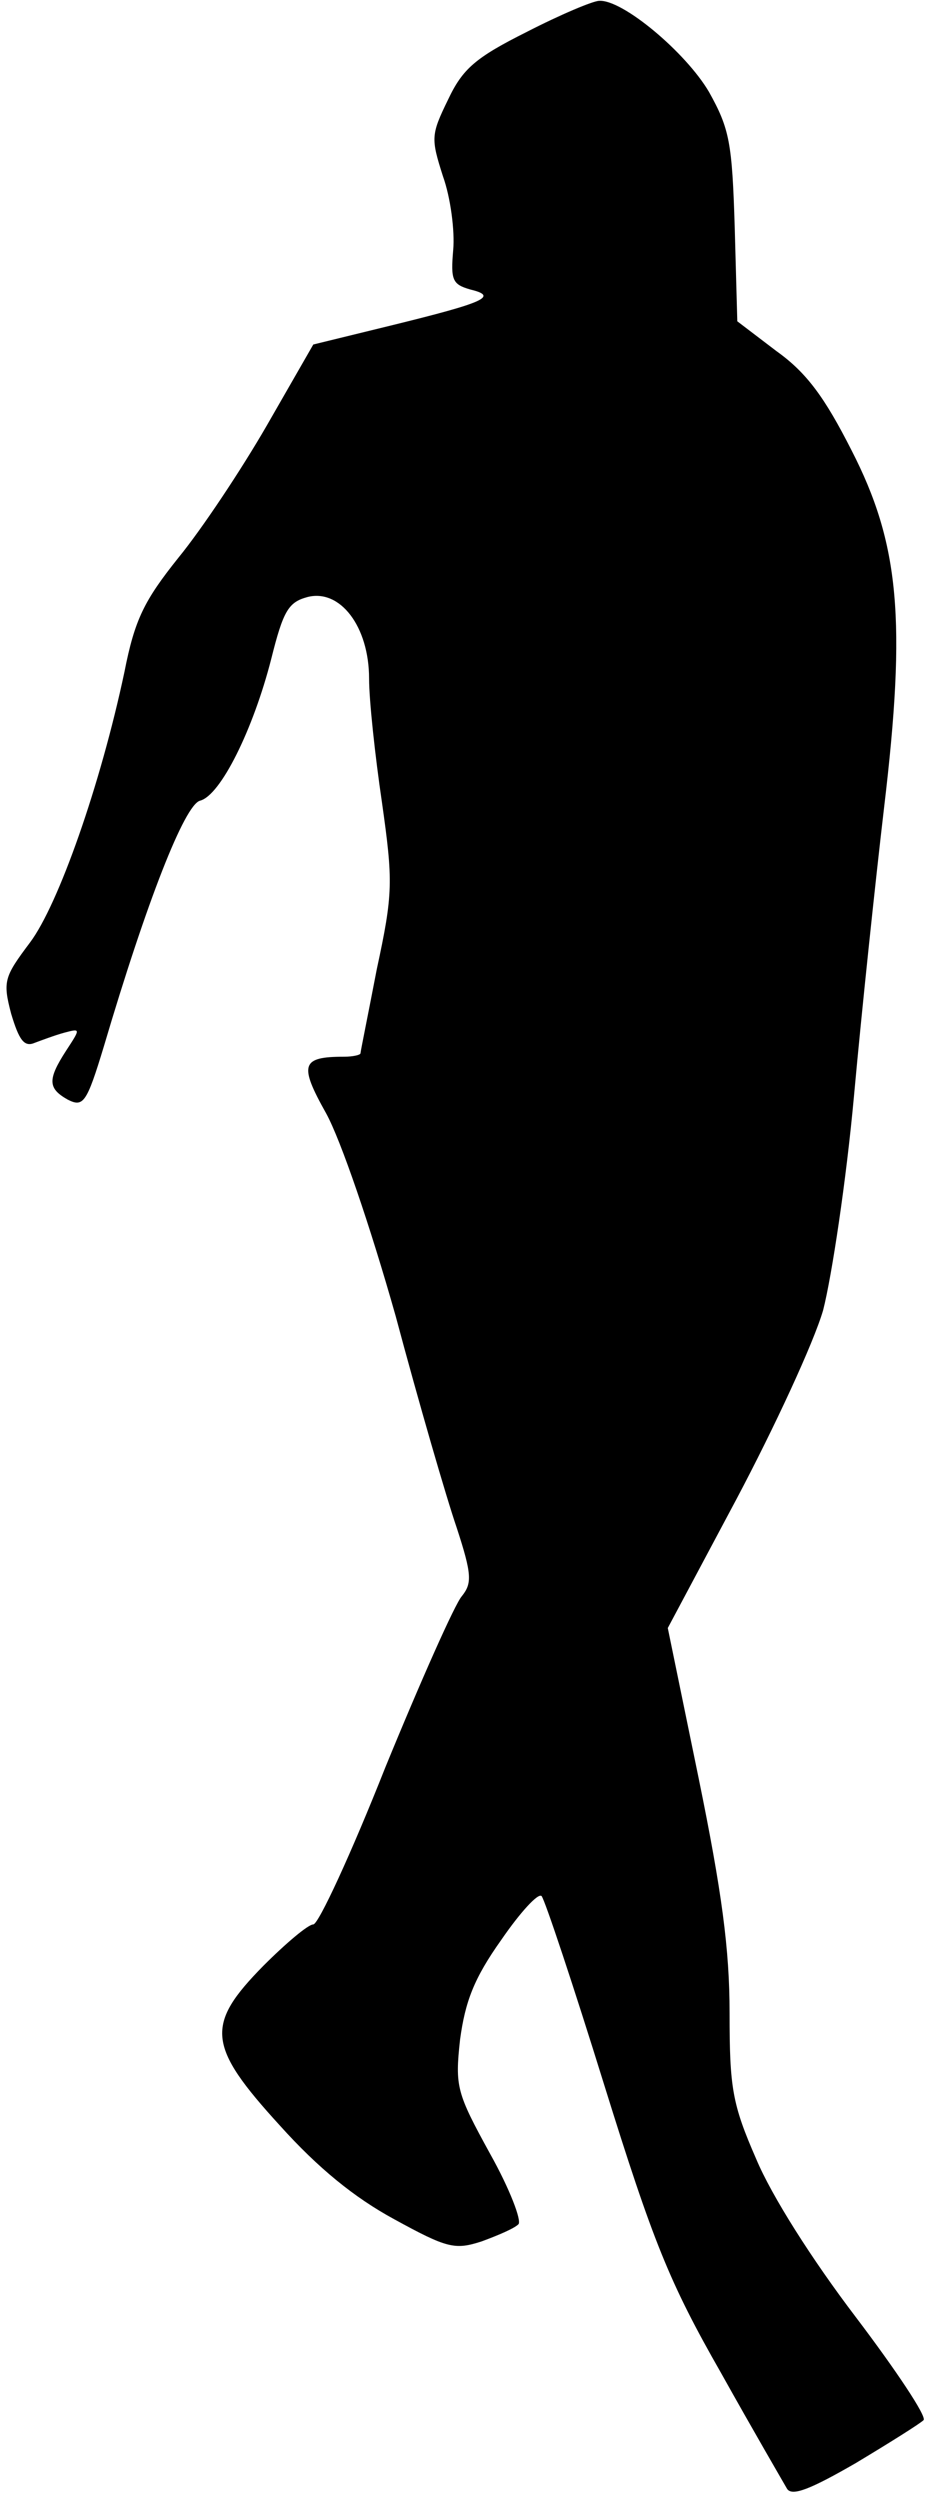 <?xml version="1.0" standalone="no"?>
<!DOCTYPE svg PUBLIC "-//W3C//DTD SVG 20010904//EN"
 "http://www.w3.org/TR/2001/REC-SVG-20010904/DTD/svg10.dtd">
<svg version="1.0" xmlns="http://www.w3.org/2000/svg"
 width="108pt" height="291pt" viewBox="0 0 108 291"
 preserveAspectRatio="xMidYMid meet">
<g transform="translate(0,291) scale(0.1,-0.1)"
fill="#000000" stroke="none">
<path fill="#000000" stroke="none" d="M614 2873 c-60 -30 -75 -43 -92 -79
-20 -41 -20 -45 -6 -89 9 -25 14 -64 12 -86 -3 -35 -1 -40 20 -46 33 -8 17
-15 -93 -42 l-90 -22 -54 -94 c-30 -52 -76 -121 -103 -154 -40 -50 -51 -72
-63 -133 -28 -132 -77 -271 -110 -315 -30 -40 -32 -45 -22 -83 9 -30 15 -39
27 -34 8 3 24 9 35 12 19 5 19 5 2 -21 -22 -34 -21 -44 2 -57 18 -9 22 -4 42
62 50 169 94 281 112 286 24 6 62 83 83 165 14 56 20 66 42 72 38 10 72 -34
72 -95 0 -25 7 -90 15 -144 13 -92 13 -106 -6 -194 -10 -52 -19 -96 -19 -98 0
-2 -9 -4 -19 -4 -50 0 -53 -9 -21 -66 17 -31 51 -130 81 -236 27 -101 59 -211
71 -246 18 -55 18 -65 6 -80 -8 -9 -48 -99 -89 -199 -40 -101 -78 -183 -84
-183 -6 0 -32 -22 -58 -48 -68 -69 -66 -93 19 -186 45 -50 87 -84 133 -109 62
-34 71 -36 102 -26 19 7 38 15 43 20 4 4 -10 41 -33 82 -39 71 -41 78 -35 133
6 44 16 71 48 116 22 32 43 55 47 51 4 -5 37 -104 73 -220 57 -183 76 -230
136 -335 38 -68 73 -128 77 -135 6 -9 28 0 80 30 40 24 75 46 79 50 4 4 -32
58 -79 120 -51 67 -98 141 -116 184 -28 64 -31 83 -31 170 0 74 -9 141 -36
273 l-36 175 80 150 c44 83 90 182 101 220 10 39 27 151 36 250 9 99 25 250
35 335 26 218 18 307 -38 416 -31 61 -52 90 -87 115 l-46 35 -3 109 c-3 99 -6
115 -30 158 -27 46 -101 108 -128 106 -7 0 -45 -16 -84 -36z"/>
</g>
</svg>
